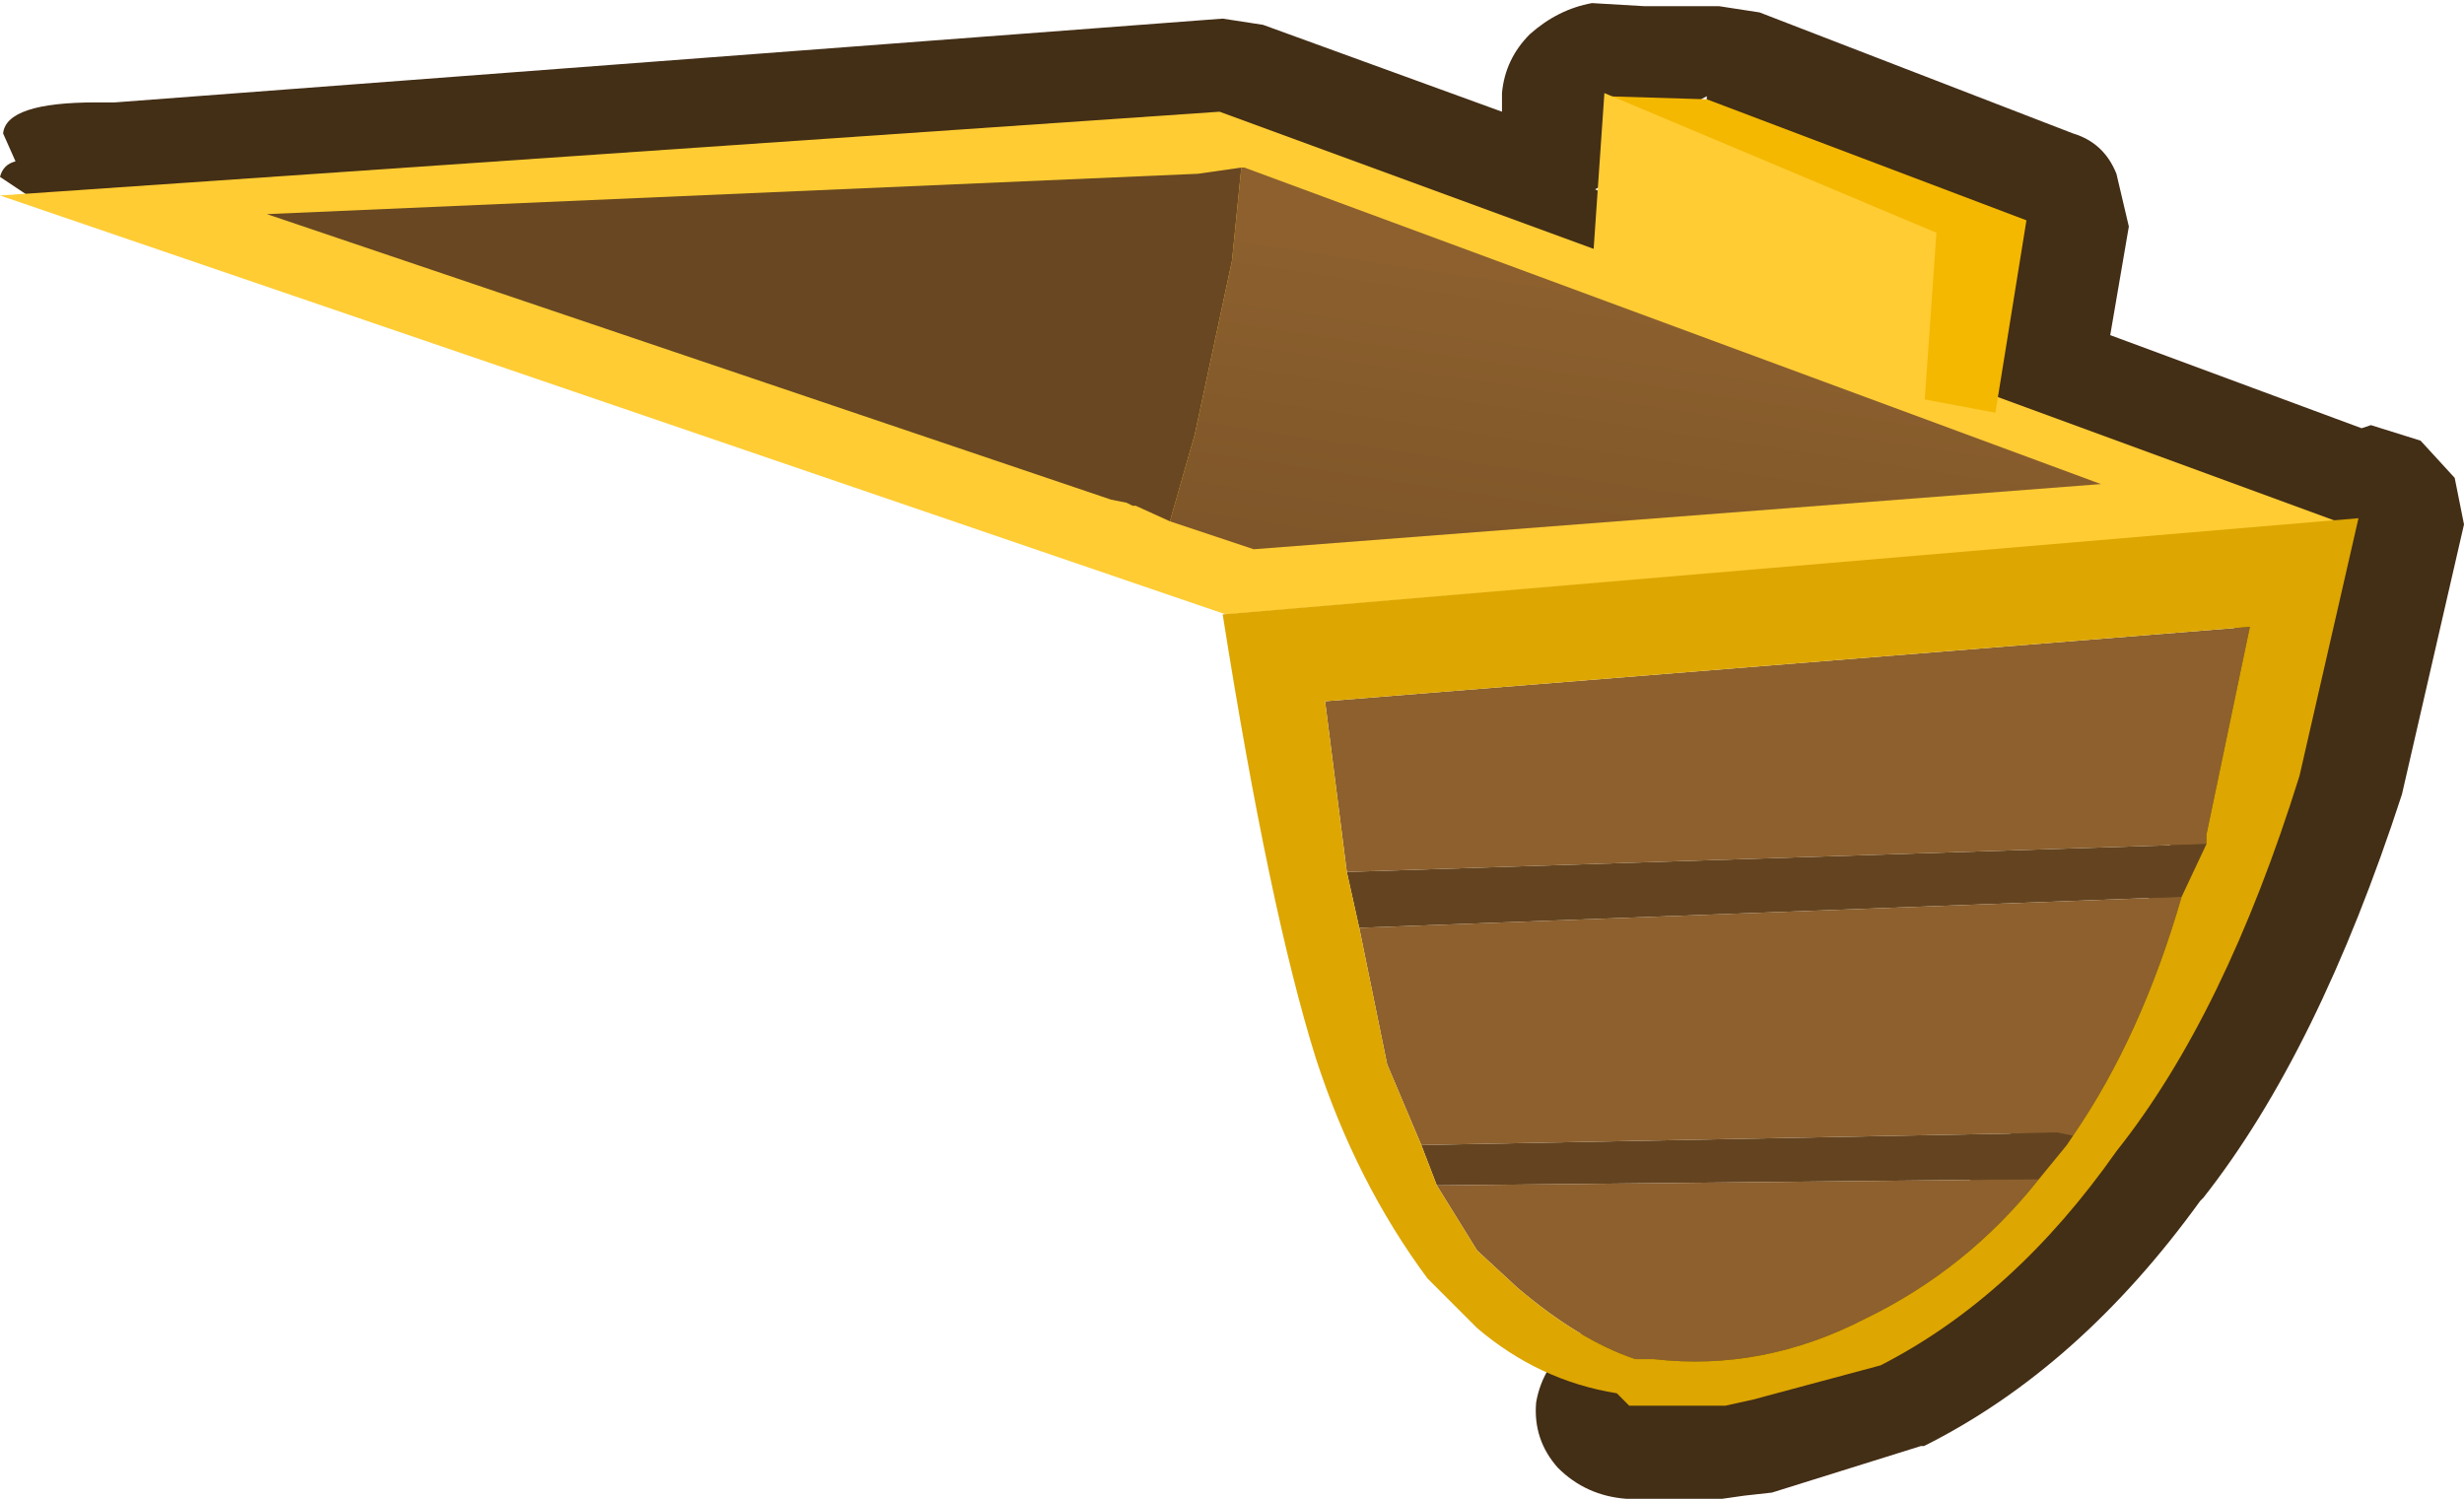 <?xml version="1.0" encoding="UTF-8" standalone="no"?>
<svg xmlns:xlink="http://www.w3.org/1999/xlink" height="24.15px" width="39.7px" xmlns="http://www.w3.org/2000/svg">
  <g transform="matrix(1.0, 0.0, 0.0, 1.0, -16.45, -9.9)">
    <path d="M43.55 13.0 L43.25 12.85 43.75 13.0 43.55 13.0 43.9 13.15 43.85 13.95 43.45 14.85 42.45 15.4 41.4 15.35 35.75 13.25 22.25 14.25 20.25 12.8 19.15 12.9 17.05 13.15 16.45 12.75 Q16.5 12.55 16.7 12.5 L16.5 12.05 Q16.55 11.55 18.0 11.55 L18.3 11.55 36.15 10.2 36.8 10.3 40.65 11.7 40.65 11.4 Q40.7 10.85 41.1 10.45 41.55 10.05 42.1 9.95 L42.95 10.0 44.15 10.0 44.8 10.1 49.85 12.05 Q50.35 12.2 50.55 12.7 L50.75 13.55 50.45 15.3 54.5 16.8 54.65 16.75 55.45 17.0 56.0 17.6 56.15 18.35 55.15 22.7 Q53.8 26.85 51.95 29.2 L51.9 29.25 Q49.95 31.95 47.45 33.2 L47.4 33.2 45.0 33.95 44.55 34.0 44.2 34.05 42.65 34.05 Q42.0 34.0 41.55 33.55 41.15 33.1 41.2 32.5 41.3 31.9 41.85 31.45 42.4 31.0 43.05 31.05 L44.25 31.05 44.35 31.05 44.6 31.0 46.0 30.6 Q47.8 29.65 49.2 27.7 L49.2 27.65 Q50.8 25.65 51.9 22.1 L52.6 19.45 47.85 17.7 47.15 17.1 Q46.85 16.65 46.95 16.15 L47.2 14.4 43.9 13.15 43.95 11.45 42.3 12.35 42.9 12.55 42.15 12.95 42.25 13.0 43.55 13.0" fill="#432e16" fill-rule="evenodd" stroke="none"/>
    <path d="M36.1 11.7 L54.1 18.3 36.2 19.8 16.45 13.05 36.1 11.7" fill="#ffcc33" fill-rule="evenodd" stroke="none"/>
    <path d="M36.45 12.6 L36.3 14.1 35.7 16.9 35.3 18.3 34.75 18.05 34.7 18.05 34.6 18.0 34.35 17.95 20.75 13.35 35.75 12.7 36.45 12.6" fill="#684722" fill-rule="evenodd" stroke="none"/>
    <path d="M35.3 18.3 L35.7 16.9 36.3 14.1 36.45 12.6 36.5 12.6 50.3 17.7 36.65 18.75 35.3 18.3" fill="url(#gradient0)" fill-rule="evenodd" stroke="none"/>
    <path d="M52.0 23.5 L51.6 24.35 38.35 24.85 38.15 23.95 52.0 23.5 M49.85 28.2 L49.75 28.35 49.3 28.9 39.6 29.0 39.35 28.35 49.6 28.15 49.85 28.2" fill="#644420" fill-rule="evenodd" stroke="none"/>
    <path d="M52.0 23.5 L38.15 23.95 37.8 21.2 52.7 20.0 52.0 23.35 52.0 23.5 M38.35 24.85 L51.6 24.35 Q50.95 26.6 49.85 28.2 L49.6 28.15 39.35 28.35 38.8 27.05 38.35 24.85 M49.3 28.9 Q48.15 30.35 46.5 31.15 44.85 32.0 43.1 31.8 L42.8 31.8 Q41.9 31.5 40.9 30.65 L40.25 30.05 39.6 29.0 49.3 28.9" fill="#8d602e" fill-rule="evenodd" stroke="none"/>
    <path d="M51.6 24.35 L52.0 23.5 52.0 23.35 52.7 20.0 37.8 21.2 38.15 23.95 38.35 24.85 38.8 27.05 39.35 28.35 39.6 29.0 40.25 30.05 40.9 30.65 Q41.9 31.5 42.8 31.8 L43.1 31.8 Q44.85 32.0 46.5 31.15 48.15 30.35 49.3 28.9 L49.75 28.35 49.85 28.2 Q50.95 26.6 51.6 24.35 M53.5 22.4 Q52.3 26.25 50.55 28.45 48.9 30.8 46.75 31.9 L44.7 32.45 44.25 32.55 42.7 32.55 42.5 32.35 Q41.25 32.15 40.25 31.3 L39.45 30.5 Q38.3 28.95 37.65 26.95 36.9 24.55 36.15 19.8 L54.45 18.25 53.5 22.4" fill="#dda600" fill-rule="evenodd" stroke="none"/>
    <path d="M42.3 11.45 L43.95 11.5 49.1 13.45 48.6 16.55 47.0 16.25 42.3 11.45" fill="#f4b800" fill-rule="evenodd" stroke="none"/>
    <path d="M47.65 13.65 L47.45 16.5 42.1 14.3 42.3 11.4 47.65 13.65" fill="#ffcc33" fill-rule="evenodd" stroke="none"/>
  </g>
  <defs>
    <linearGradient gradientTransform="matrix(-0.002, 0.008, -0.004, -6.0E-4, 42.2, 21.3)" gradientUnits="userSpaceOnUse" id="gradient0" spreadMethod="pad" x1="-819.2" x2="819.2">
      <stop offset="0.0" stop-color="#8d602e"/>
      <stop offset="1.0" stop-color="#644420"/>
    </linearGradient>
  </defs>
</svg>
